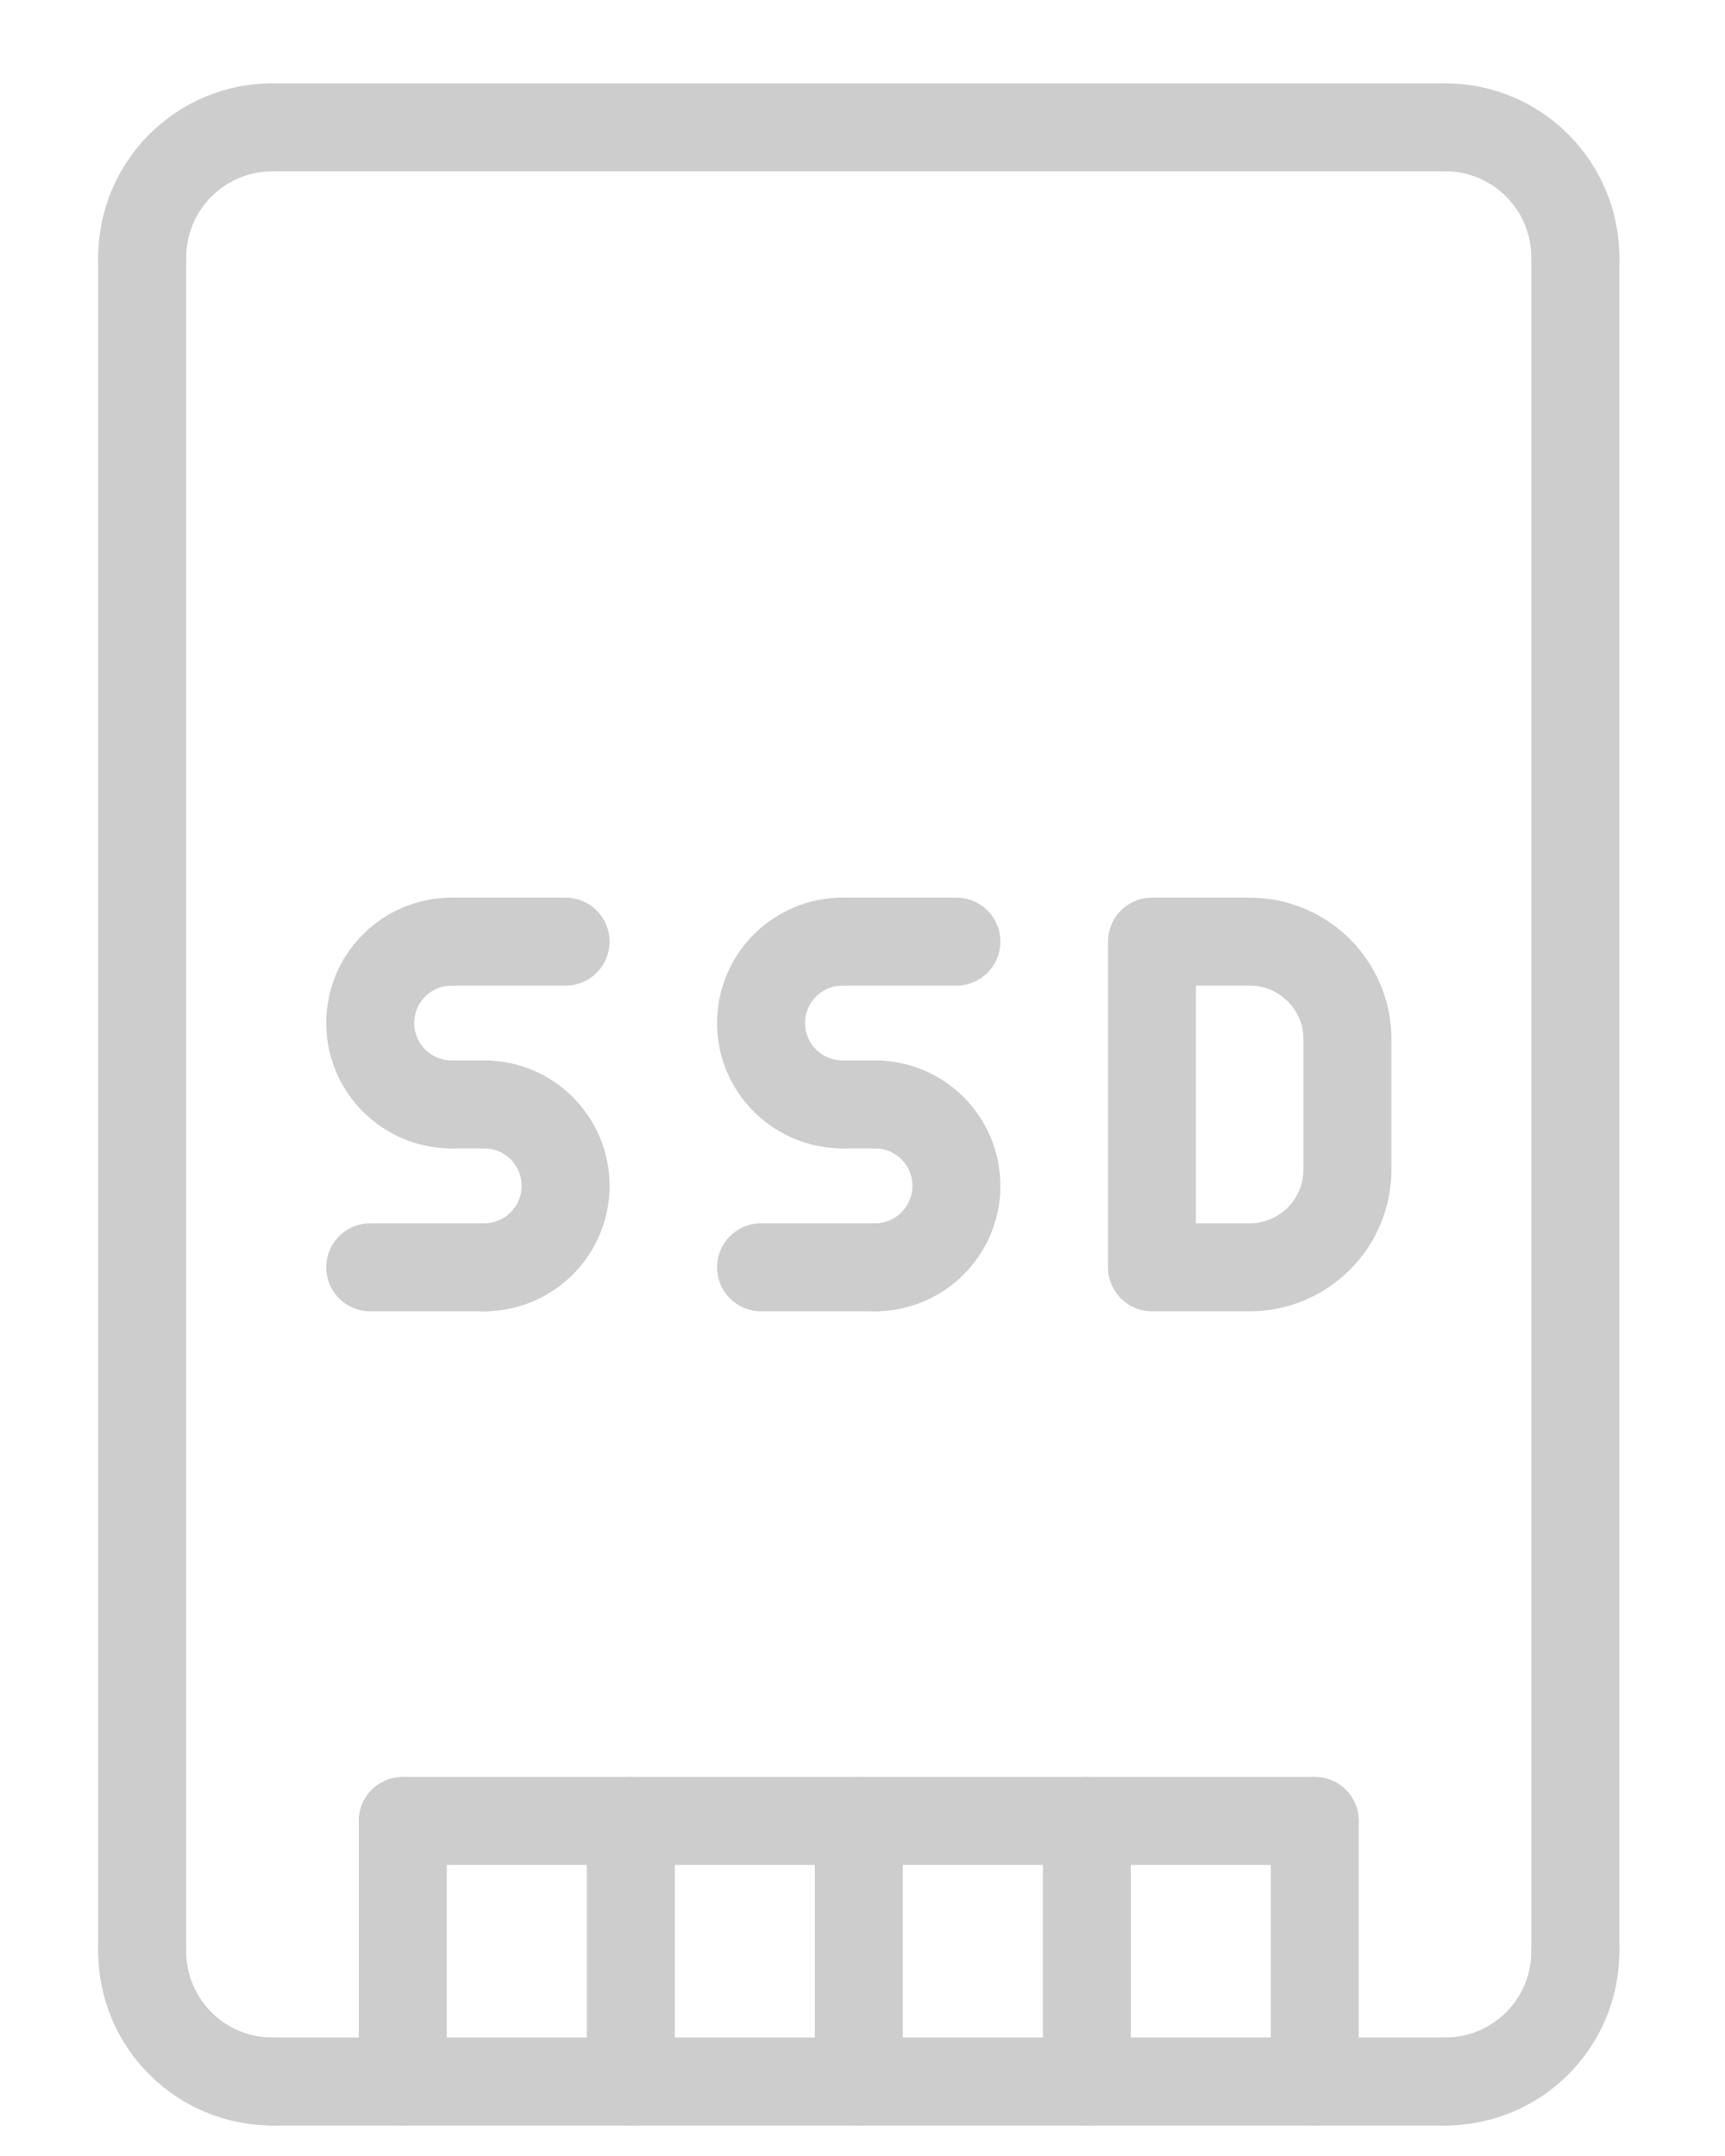<svg width="16" height="20" viewBox="0 0 16 20" fill="none" xmlns="http://www.w3.org/2000/svg">
<g clip-path="url(#clip0_798_1322)">
<path d="M1.319 2.39C1.319 1.722 1.859 1.181 2.528 1.181" stroke="#CDCDCD" stroke-width="0.816" stroke-linecap="round" stroke-linejoin="round"/>
<path d="M14.612 2.39C14.612 1.722 14.072 1.181 13.404 1.181" stroke="#CDCDCD" stroke-width="0.816" stroke-linecap="round" stroke-linejoin="round"/>
<path d="M1.319 18.1C1.319 18.768 1.859 19.309 2.528 19.309" stroke="#CDCDCD" stroke-width="0.816" stroke-linecap="round" stroke-linejoin="round"/>
<path d="M14.612 18.1C14.612 18.768 14.072 19.309 13.404 19.309" stroke="#CDCDCD" stroke-width="0.816" stroke-linecap="round" stroke-linejoin="round"/>
<path d="M1.319 2.39V18.1" stroke="#CDCDCD" stroke-width="0.816" stroke-linecap="round" stroke-linejoin="round"/>
<path d="M14.612 18.1V2.39" stroke="#CDCDCD" stroke-width="0.816" stroke-linecap="round" stroke-linejoin="round"/>
<path d="M2.528 1.181H13.404" stroke="#CDCDCD" stroke-width="0.816" stroke-linecap="round" stroke-linejoin="round"/>
<path d="M13.404 19.309H2.528" stroke="#CDCDCD" stroke-width="0.816" stroke-linecap="round" stroke-linejoin="round"/>
<path d="M3.736 19.309V16.892" stroke="#CDCDCD" stroke-width="0.816" stroke-linecap="round" stroke-linejoin="round"/>
<path d="M5.851 19.309V16.892" stroke="#CDCDCD" stroke-width="0.816" stroke-linecap="round" stroke-linejoin="round"/>
<path d="M7.966 19.309V16.892" stroke="#CDCDCD" stroke-width="0.816" stroke-linecap="round" stroke-linejoin="round"/>
<path d="M12.195 19.309V16.892" stroke="#CDCDCD" stroke-width="0.816" stroke-linecap="round" stroke-linejoin="round"/>
<path d="M3.736 16.892H12.195" stroke="#CDCDCD" stroke-width="0.816" stroke-linecap="round" stroke-linejoin="round"/>
<path d="M10.081 19.309V16.892" stroke="#CDCDCD" stroke-width="0.816" stroke-linecap="round" stroke-linejoin="round"/>
<path d="M7.815 10.245H8.117" stroke="#CDCDCD" stroke-width="0.816" stroke-linecap="round" stroke-linejoin="round"/>
<path d="M7.059 11.756H8.117" stroke="#CDCDCD" stroke-width="0.816" stroke-linecap="round" stroke-linejoin="round"/>
<path d="M7.815 8.735H8.871" stroke="#CDCDCD" stroke-width="0.816" stroke-linecap="round" stroke-linejoin="round"/>
<path d="M7.815 10.245C7.398 10.245 7.059 9.907 7.059 9.49C7.059 9.073 7.398 8.735 7.815 8.735" stroke="#CDCDCD" stroke-width="0.816" stroke-linecap="round" stroke-linejoin="round"/>
<path d="M8.116 10.245C8.533 10.245 8.871 10.583 8.871 11C8.871 11.417 8.533 11.756 8.116 11.756" stroke="#CDCDCD" stroke-width="0.816" stroke-linecap="round" stroke-linejoin="round"/>
<path d="M4.189 10.245H4.491" stroke="#CDCDCD" stroke-width="0.816" stroke-linecap="round" stroke-linejoin="round"/>
<path d="M3.434 11.756H4.491" stroke="#CDCDCD" stroke-width="0.816" stroke-linecap="round" stroke-linejoin="round"/>
<path d="M4.189 8.735H5.246" stroke="#CDCDCD" stroke-width="0.816" stroke-linecap="round" stroke-linejoin="round"/>
<path d="M4.189 10.245C3.772 10.245 3.434 9.907 3.434 9.49C3.434 9.073 3.772 8.735 4.189 8.735" stroke="#CDCDCD" stroke-width="0.816" stroke-linecap="round" stroke-linejoin="round"/>
<path d="M4.491 10.245C4.908 10.245 5.246 10.583 5.246 11C5.246 11.417 4.908 11.756 4.491 11.756" stroke="#CDCDCD" stroke-width="0.816" stroke-linecap="round" stroke-linejoin="round"/>
<path d="M10.685 11.756V8.735H11.591C12.092 8.735 12.498 9.14 12.498 9.641V10.849C12.498 11.35 12.092 11.756 11.591 11.756H10.685Z" stroke="#CDCDCD" stroke-width="0.816" stroke-linecap="round" stroke-linejoin="round"/>
</g>
<defs>
<clipPath id="clip0_798_1322">
<rect width="14.166" height="19" fill="white" transform="translate(0.883 0.745)"/>
</clipPath>
</defs>
</svg>
